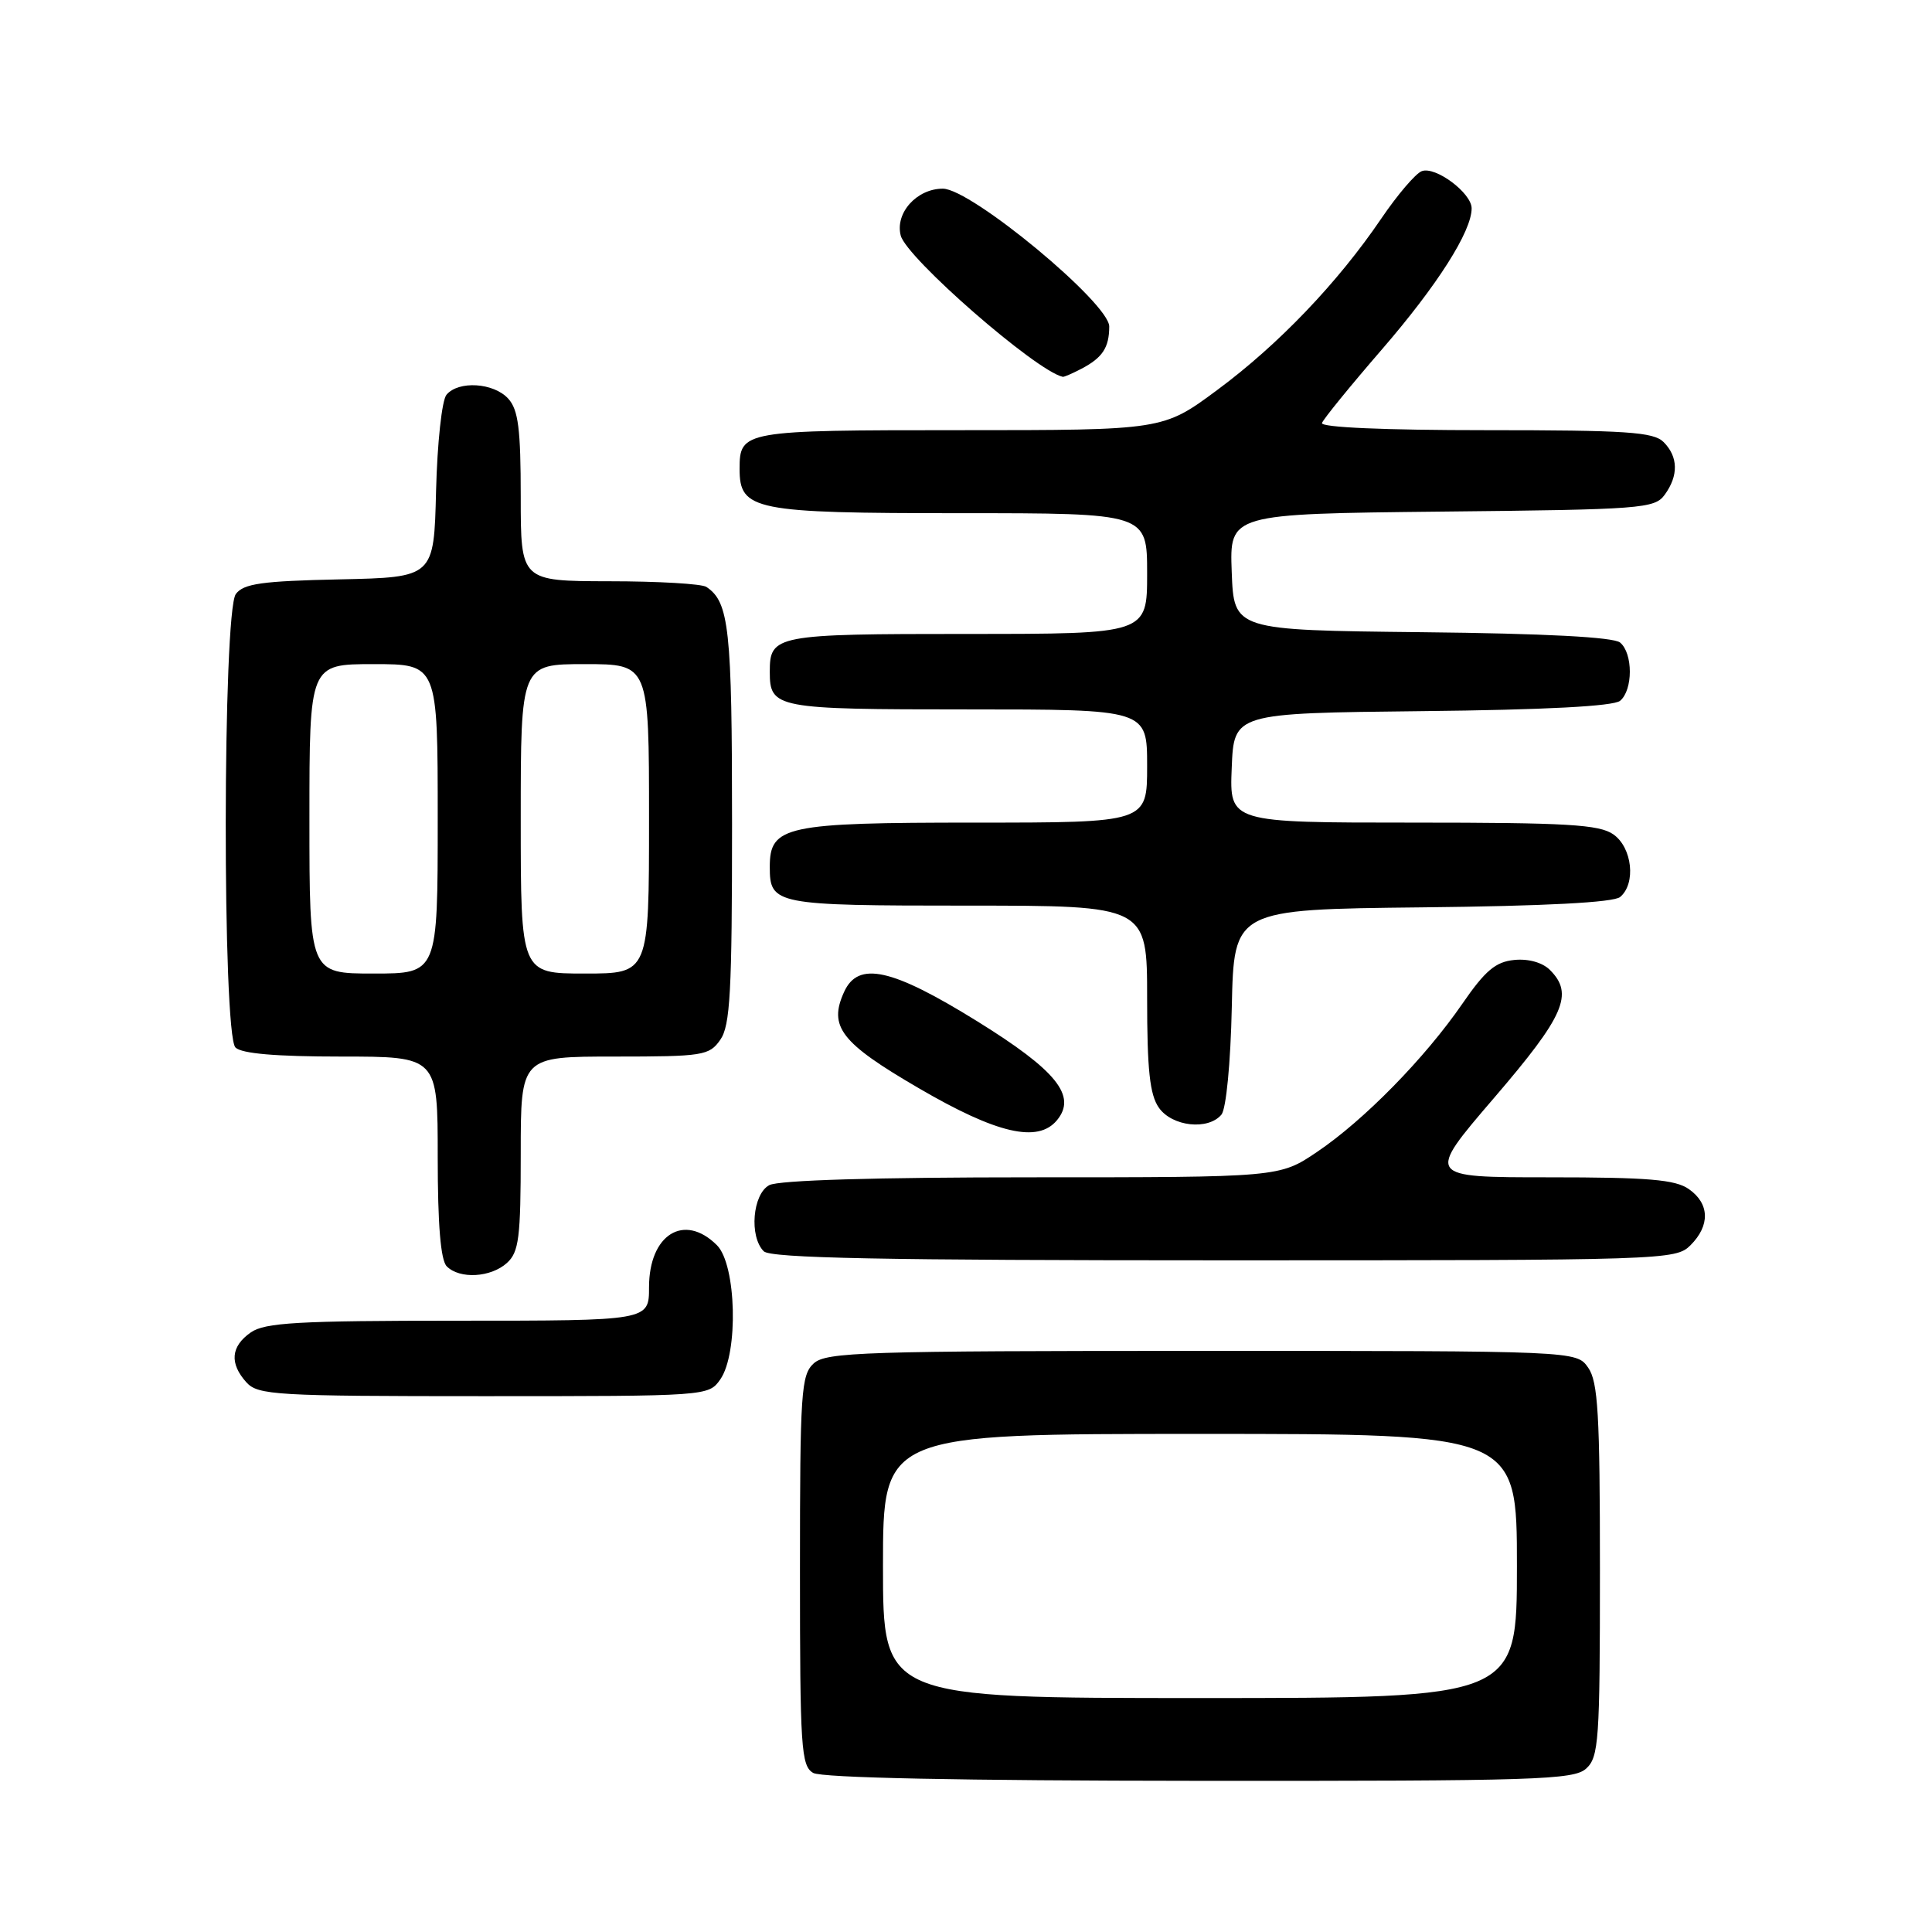 <?xml version="1.0" encoding="UTF-8" standalone="no"?>
<!DOCTYPE svg PUBLIC "-//W3C//DTD SVG 1.1//EN" "http://www.w3.org/Graphics/SVG/1.1/DTD/svg11.dtd" >
<svg xmlns="http://www.w3.org/2000/svg" xmlns:xlink="http://www.w3.org/1999/xlink" version="1.1" viewBox="0 0 256 256">
 <g >
 <path fill="currentColor"
d=" M 210.17 234.35 C 211.85 232.83 212.00 230.65 212.00 208.07 C 212.00 187.40 211.75 183.09 210.44 181.22 C 208.89 179.00 208.89 179.00 159.27 179.00 C 114.51 179.00 109.48 179.16 107.83 180.65 C 106.15 182.18 106.00 184.39 106.00 208.11 C 106.00 231.62 106.15 233.99 107.75 234.92 C 108.87 235.57 127.22 235.95 158.92 235.97 C 203.53 236.00 208.52 235.84 210.17 234.35 Z  M 95.44 182.78 C 97.87 179.31 97.58 167.58 95.00 165.00 C 90.67 160.67 86.00 163.56 86.00 170.57 C 86.00 175.00 86.00 175.00 60.72 175.00 C 39.46 175.00 35.09 175.25 33.22 176.56 C 30.58 178.41 30.39 180.66 32.65 183.17 C 34.19 184.86 36.51 185.00 64.10 185.00 C 93.75 185.00 93.89 184.99 95.44 182.78 Z  M 67.17 167.35 C 68.76 165.91 69.00 164.02 69.00 152.85 C 69.00 140.00 69.00 140.00 81.44 140.00 C 93.17 140.00 93.98 139.87 95.44 137.78 C 96.76 135.90 97.00 131.44 97.00 109.21 C 97.00 83.30 96.62 79.78 93.60 77.77 C 93.00 77.36 87.21 77.02 80.75 77.02 C 69.00 77.00 69.00 77.00 69.00 65.83 C 69.00 56.84 68.68 54.30 67.35 52.83 C 65.42 50.70 60.74 50.41 59.16 52.31 C 58.55 53.04 57.94 58.73 57.78 65.06 C 57.50 76.50 57.50 76.50 45.00 76.77 C 34.69 76.99 32.28 77.33 31.25 78.71 C 29.50 81.06 29.45 137.05 31.20 138.80 C 32.01 139.61 36.58 140.00 45.20 140.00 C 58.00 140.00 58.00 140.00 58.00 153.30 C 58.00 162.31 58.39 166.99 59.20 167.80 C 60.92 169.52 65.03 169.28 67.17 167.35 Z  M 224.00 165.00 C 226.62 162.38 226.54 159.49 223.78 157.56 C 221.99 156.30 218.39 156.00 205.25 156.00 C 188.94 156.00 188.94 156.00 197.97 145.48 C 207.31 134.60 208.57 131.71 205.37 128.52 C 204.39 127.54 202.52 127.01 200.65 127.20 C 198.18 127.44 196.80 128.60 193.77 133.00 C 188.79 140.23 180.71 148.46 174.51 152.64 C 169.53 156.00 169.53 156.00 136.70 156.00 C 115.98 156.00 103.15 156.38 101.93 157.04 C 99.72 158.22 99.25 163.85 101.20 165.80 C 102.11 166.71 117.02 167.00 162.20 167.00 C 220.67 167.00 222.04 166.96 224.00 165.00 Z  M 140.05 148.44 C 142.72 145.22 140.01 141.85 129.48 135.32 C 118.15 128.30 113.72 127.32 111.85 131.43 C 109.75 136.03 111.40 138.17 121.74 144.19 C 132.07 150.22 137.52 151.49 140.05 148.44 Z  M 161.85 147.69 C 162.47 146.93 163.06 140.88 163.22 133.44 C 163.50 120.50 163.50 120.50 188.42 120.23 C 204.75 120.06 213.80 119.58 214.67 118.86 C 216.80 117.09 216.29 112.32 213.78 110.56 C 211.91 109.25 207.63 109.00 187.23 109.00 C 162.91 109.00 162.91 109.00 163.21 101.75 C 163.50 94.50 163.50 94.50 188.42 94.23 C 204.75 94.06 213.80 93.58 214.67 92.86 C 216.39 91.43 216.39 86.57 214.67 85.14 C 213.80 84.42 204.75 83.94 188.42 83.77 C 163.50 83.50 163.50 83.50 163.21 75.79 C 162.92 68.09 162.92 68.09 191.04 67.79 C 217.54 67.52 219.25 67.39 220.58 65.56 C 222.43 63.02 222.38 60.52 220.43 58.57 C 219.10 57.24 215.52 57.00 196.85 57.00 C 183.42 57.00 174.96 56.63 175.17 56.05 C 175.35 55.53 178.92 51.14 183.11 46.30 C 190.46 37.80 195.00 30.66 195.00 27.61 C 195.00 25.57 190.19 21.99 188.39 22.68 C 187.57 22.99 185.16 25.82 183.02 28.97 C 177.25 37.47 169.39 45.68 161.30 51.67 C 154.11 57.00 154.11 57.00 127.25 57.00 C 98.43 57.00 98.00 57.07 98.00 62.14 C 98.00 67.62 99.89 68.00 127.22 68.00 C 152.00 68.00 152.00 68.00 152.00 76.00 C 152.00 84.00 152.00 84.00 128.20 84.00 C 102.75 84.00 102.00 84.14 102.00 89.00 C 102.00 93.86 102.75 94.00 128.20 94.00 C 152.00 94.00 152.00 94.00 152.00 101.50 C 152.00 109.00 152.00 109.00 129.22 109.00 C 104.06 109.00 102.00 109.44 102.00 114.86 C 102.00 119.87 102.64 120.00 128.20 120.00 C 152.00 120.00 152.00 120.00 152.00 132.28 C 152.00 141.77 152.35 145.06 153.56 146.78 C 155.31 149.28 160.09 149.80 161.85 147.69 Z  M 143.32 48.85 C 146.09 47.39 146.97 46.06 146.98 43.27 C 147.01 40.19 128.68 25.00 124.93 25.00 C 121.48 25.00 118.58 28.22 119.35 31.21 C 120.12 34.19 137.26 49.14 140.82 49.93 C 140.99 49.97 142.11 49.48 143.32 48.85 Z  M 117.00 207.50 C 117.00 190.00 117.00 190.00 159.00 190.00 C 201.00 190.00 201.00 190.00 201.00 207.50 C 201.00 225.00 201.00 225.00 159.00 225.00 C 117.00 225.00 117.00 225.00 117.00 207.50 Z  M 41.00 108.50 C 41.00 88.00 41.00 88.00 49.50 88.00 C 58.00 88.00 58.00 88.00 58.00 108.50 C 58.00 129.00 58.00 129.00 49.50 129.00 C 41.00 129.00 41.00 129.00 41.00 108.50 Z  M 69.00 108.50 C 69.00 88.00 69.00 88.00 77.50 88.00 C 86.00 88.00 86.00 88.00 86.00 108.50 C 86.00 129.00 86.00 129.00 77.50 129.00 C 69.00 129.00 69.00 129.00 69.00 108.50 Z "/>
</g>
</svg>